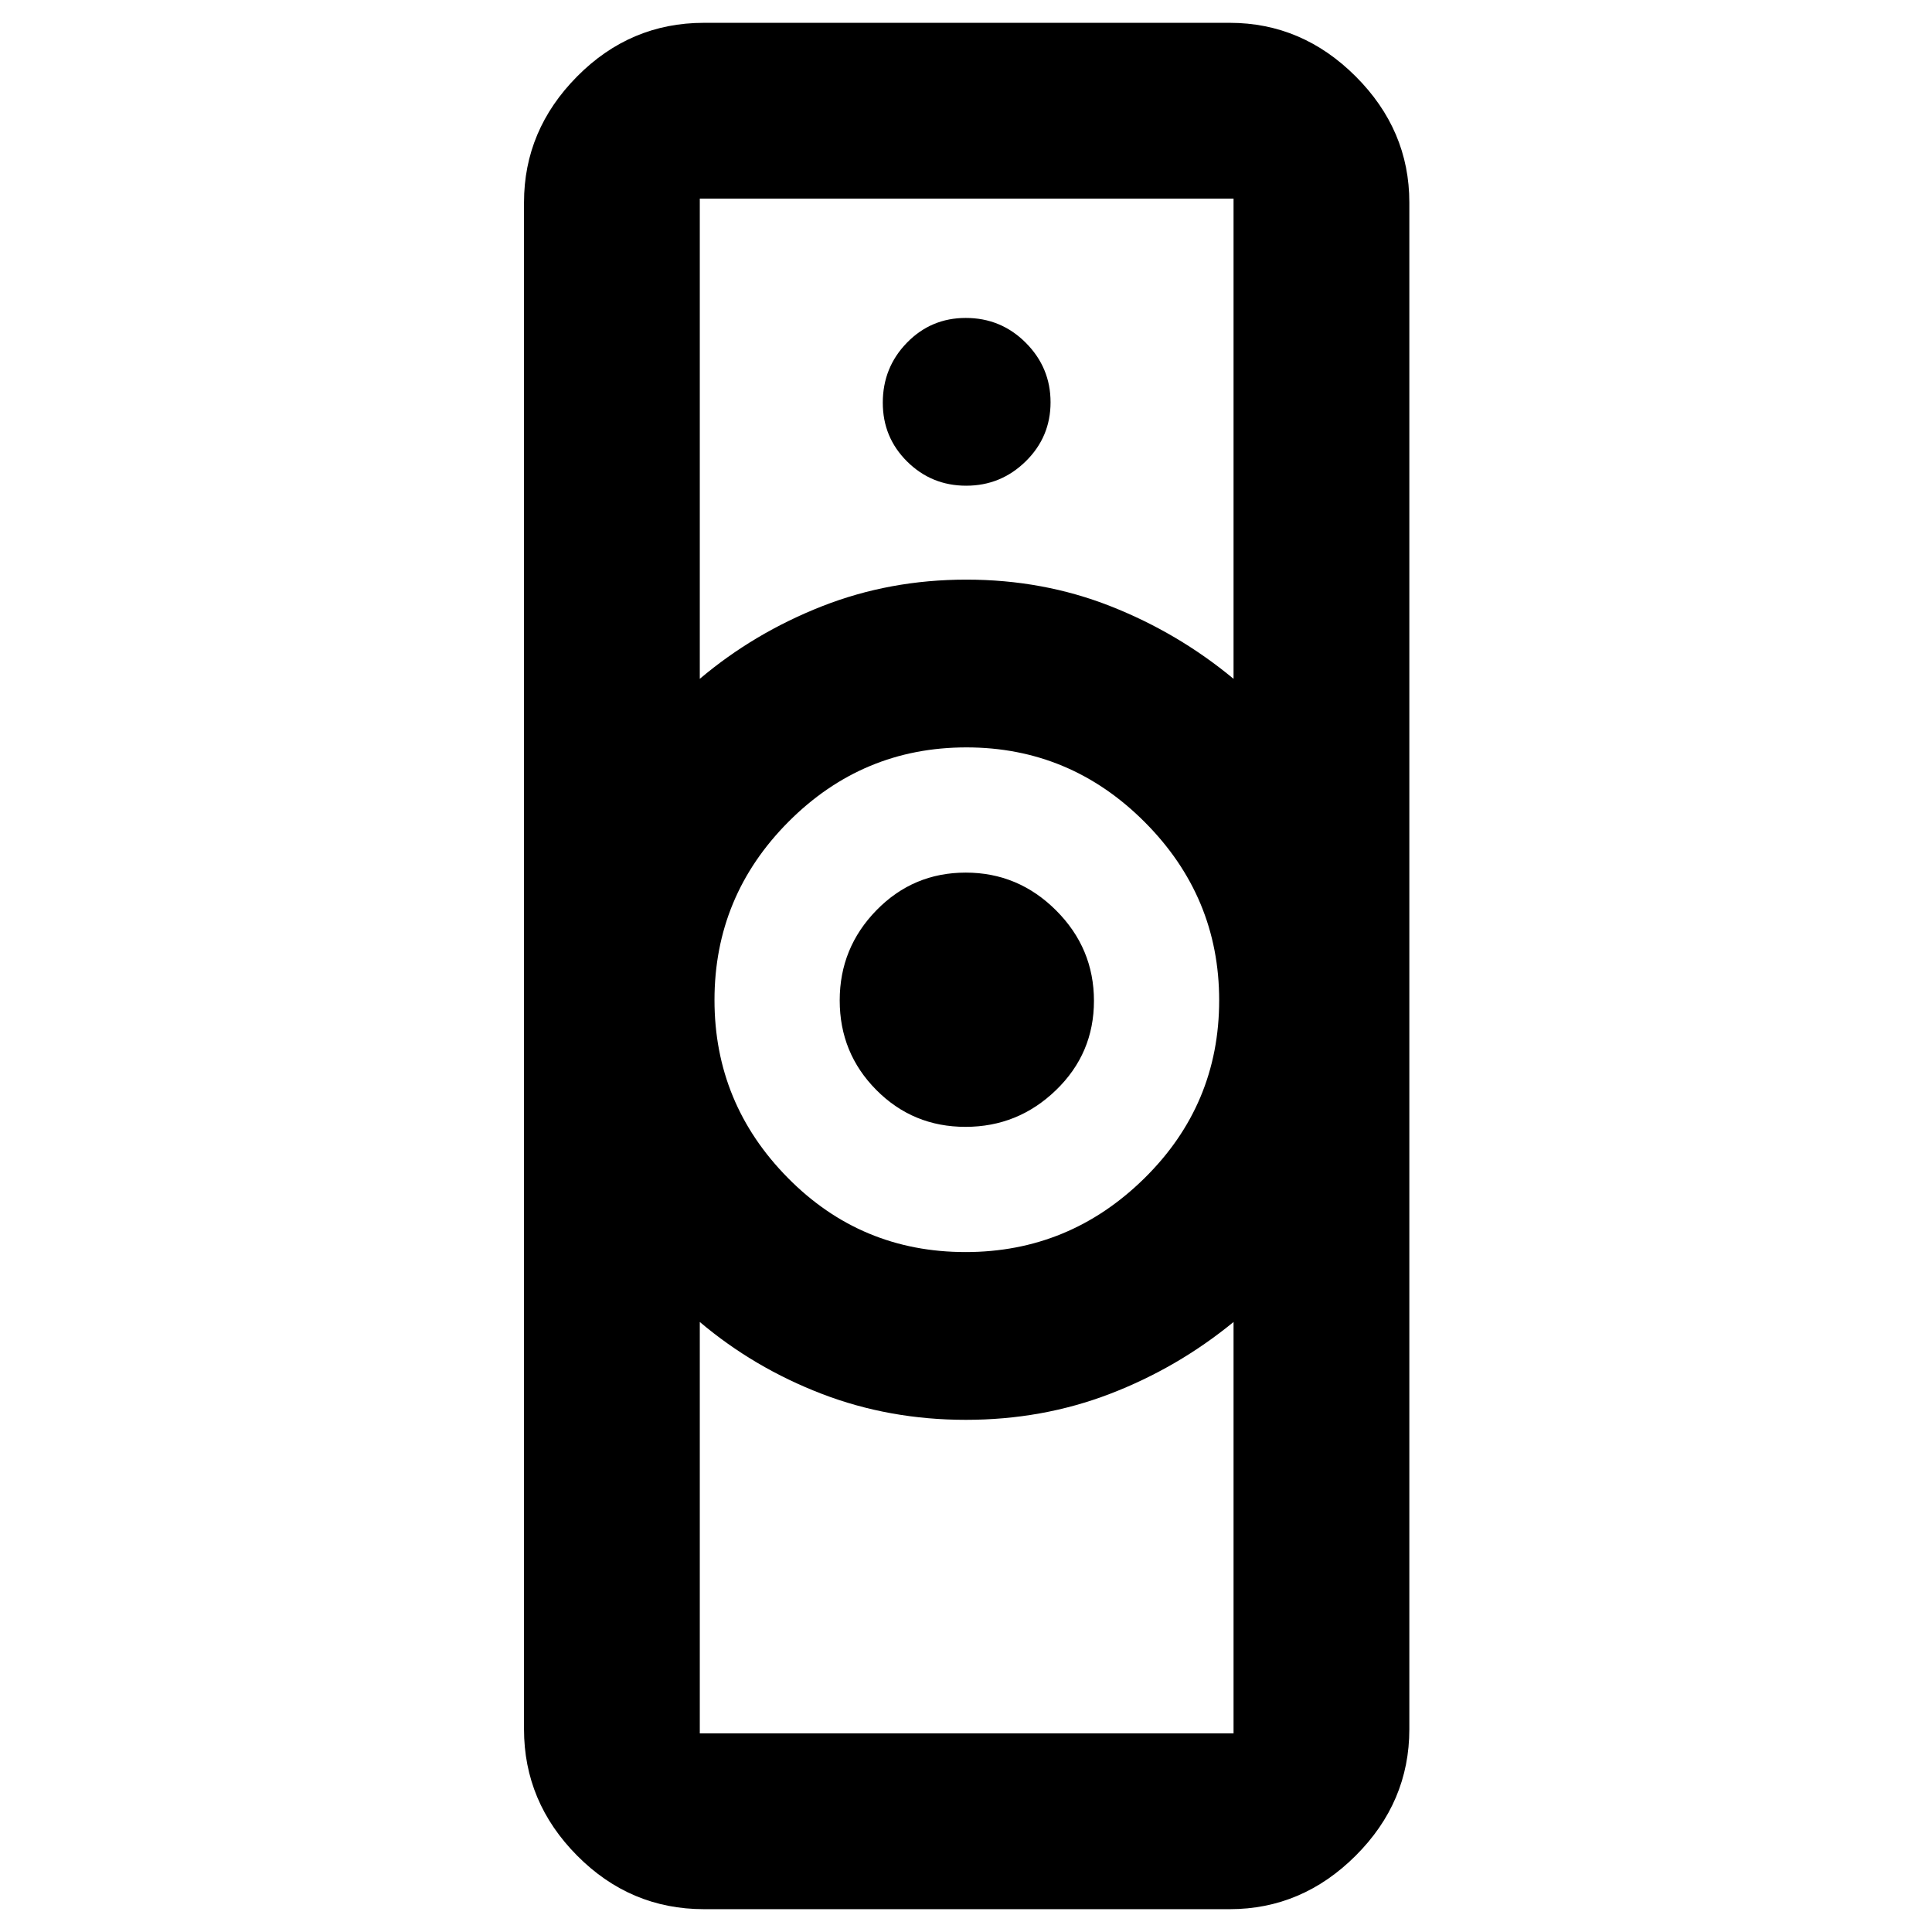 <svg xmlns="http://www.w3.org/2000/svg" height="40" viewBox="0 -960 960 960" width="40"><path d="M347.724-98.688h265.219v-204.429q-27.82 22.813-61.417 35.718-33.596 12.906-71.589 12.906-38.092 0-71.7-12.946-33.607-12.946-60.513-35.678v204.429Zm132.063-239.167q51.583 0 88.797-36.61t37.214-88.484q0-51.473-37.001-88.574t-88.584-37.101q-51.583 0-88.384 36.923-36.801 36.924-36.801 88.624 0 51.381 36.388 88.302 36.388 36.92 88.371 36.92Zm-132.063-284.84q26.906-22.732 60.608-36.012 33.702-13.279 71.845-13.279 38.142 0 71.683 13.223 33.541 13.222 61.083 36.068v-238.617H347.724v238.617Zm2.073 611.354q-36.631 0-63.026-26.607-26.394-26.607-26.394-62.813v-758.638q0-35.972 26.394-62.616 26.395-26.644 63.026-26.644h261.232q35.973 0 62.617 26.644t26.644 62.616v758.638q0 36.206-26.644 62.813t-62.617 26.607H349.797Zm129.939-388.732q-26.096 0-44.293-18.324-18.196-18.324-18.196-44.502 0-26.111 18.266-44.809 18.267-18.698 44.363-18.698 26.095 0 44.899 18.79 18.805 18.79 18.805 44.932 0 26.142-18.875 44.377-18.874 18.234-44.969 18.234Zm.369-318.58q17.228 0 29.569-12.112 12.34-12.112 12.34-29.34t-12.307-29.569q-12.308-12.34-29.824-12.34-17.233 0-29.232 12.307-11.998 12.308-11.998 29.824 0 17.233 12.112 29.232 12.112 11.998 29.34 11.998ZM480-254.493Zm0-417.493Z"/></svg>